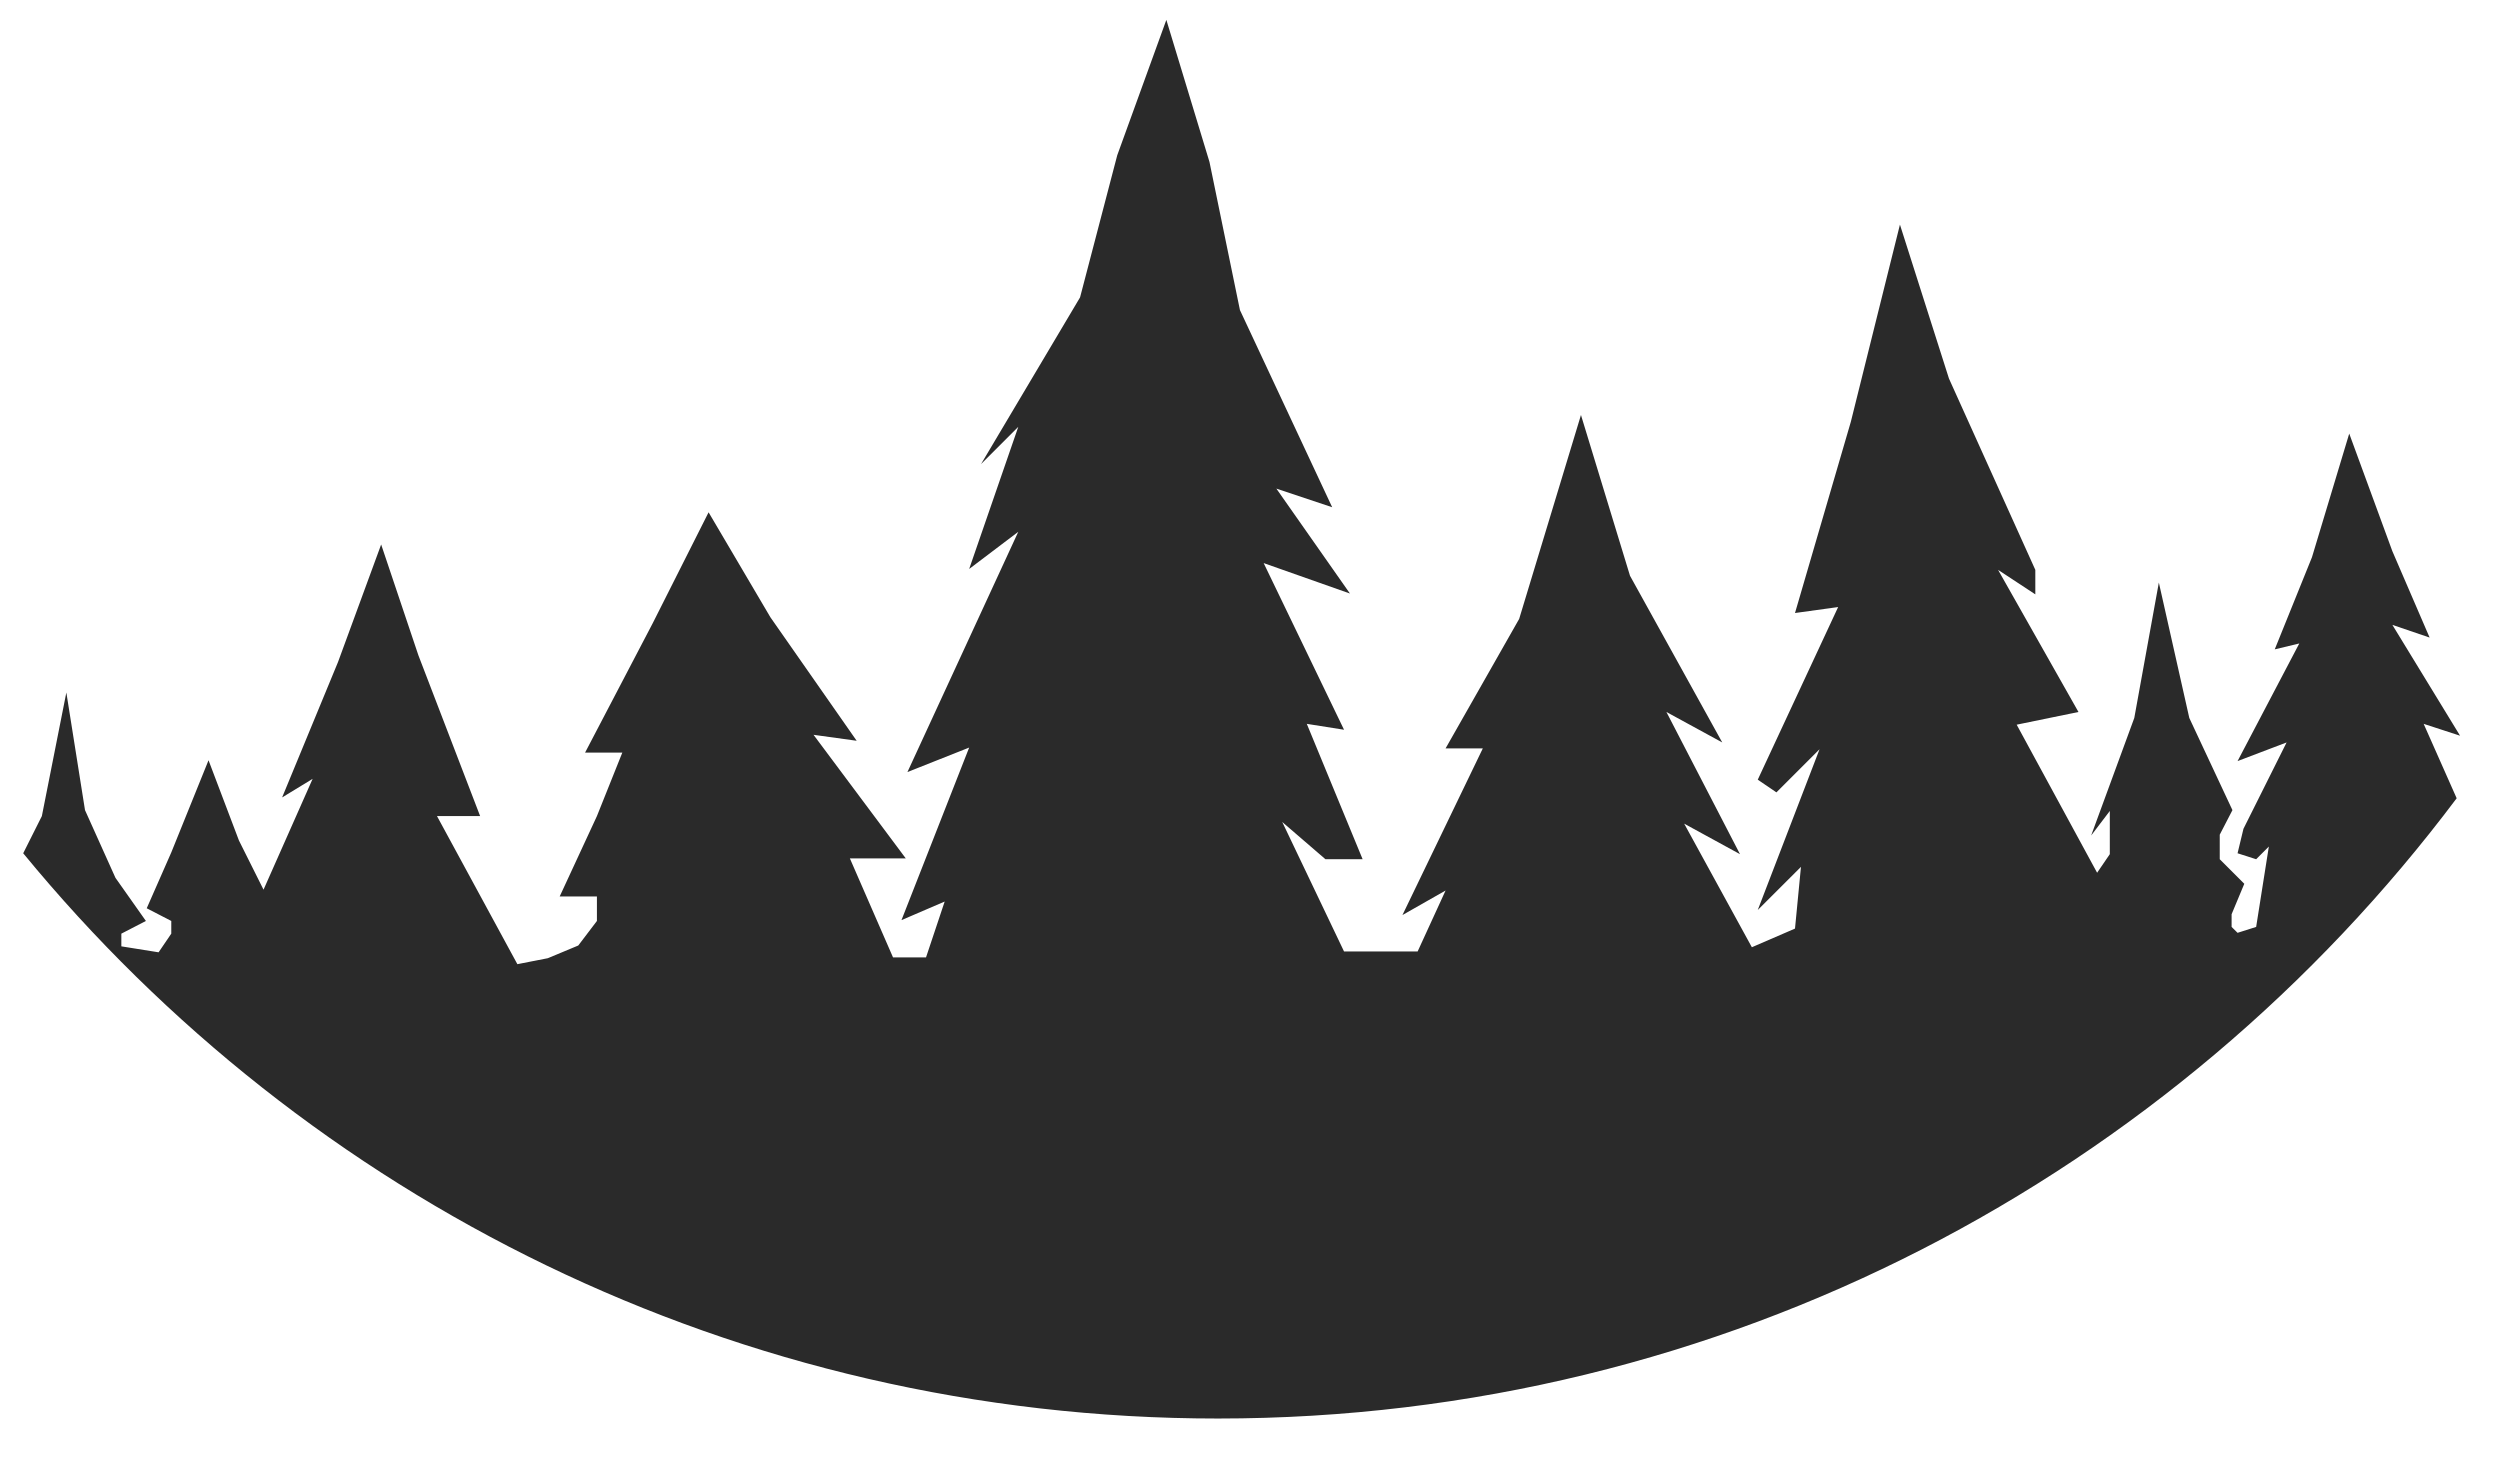 <svg width="39" height="23" viewBox="0 0 39 23" fill="none" xmlns="http://www.w3.org/2000/svg">
<path d="M38.377 11.477L37.321 9.748L37.902 9.946L37.321 8.599L36.648 6.764L36.067 8.692L35.486 10.13L35.869 10.038L34.906 11.873L35.671 11.582L34.998 12.929L34.906 13.311L35.196 13.404L35.394 13.206L35.196 14.46L34.906 14.552L34.813 14.46V14.262L35.011 13.787L34.628 13.404V13.021L34.826 12.638L34.153 11.2L33.678 9.088L33.295 11.2L32.622 13.034L32.913 12.651V13.325L32.715 13.615L31.46 11.305L32.424 11.107L31.17 8.89L31.751 9.272V8.89L30.404 5.906L29.639 3.504L28.873 6.58L28.002 9.563L28.675 9.47L27.421 12.163L27.712 12.361L28.385 11.688L27.421 14.196L28.095 13.523L28.002 14.486L27.329 14.777L26.273 12.849L27.144 13.325L25.996 11.107L26.867 11.582L25.428 8.982L24.663 6.474L23.699 9.655L22.551 11.675H23.132L21.878 14.275L22.551 13.892L22.115 14.843H20.967L20.003 12.823L20.677 13.404H21.257L20.386 11.292L20.967 11.384L19.713 8.784L21.059 9.259L19.911 7.622L20.782 7.913L19.343 4.837L18.868 2.527L18.195 0.31L17.429 2.422L16.849 4.639L15.304 7.24L15.885 6.659L15.119 8.876L15.885 8.296L14.156 12.044L15.119 11.662L14.063 14.354L14.737 14.064L14.446 14.935H13.931L13.258 13.391H14.13L12.691 11.463L13.364 11.556L12.018 9.629L11.054 7.992L10.183 9.721L9.127 11.741H9.708L9.312 12.731L8.731 13.985H9.312V14.367L9.021 14.75L8.546 14.948L8.071 15.041L6.817 12.731H7.49L6.527 10.223L5.946 8.494L5.273 10.328L4.401 12.44L4.877 12.15L4.111 13.879L3.728 13.113L3.253 11.86L2.672 13.298L2.289 14.169L2.672 14.367V14.565L2.474 14.856L1.893 14.763V14.565L2.276 14.367L1.801 13.694L1.326 12.638L1.035 10.803L0.653 12.731L0.362 13.311C4.784 18.697 11.489 22.129 19 22.129C26.907 22.129 33.916 18.327 38.324 12.453L37.809 11.292L38.377 11.477Z" fill="#2A2A2A"/>
</svg>
